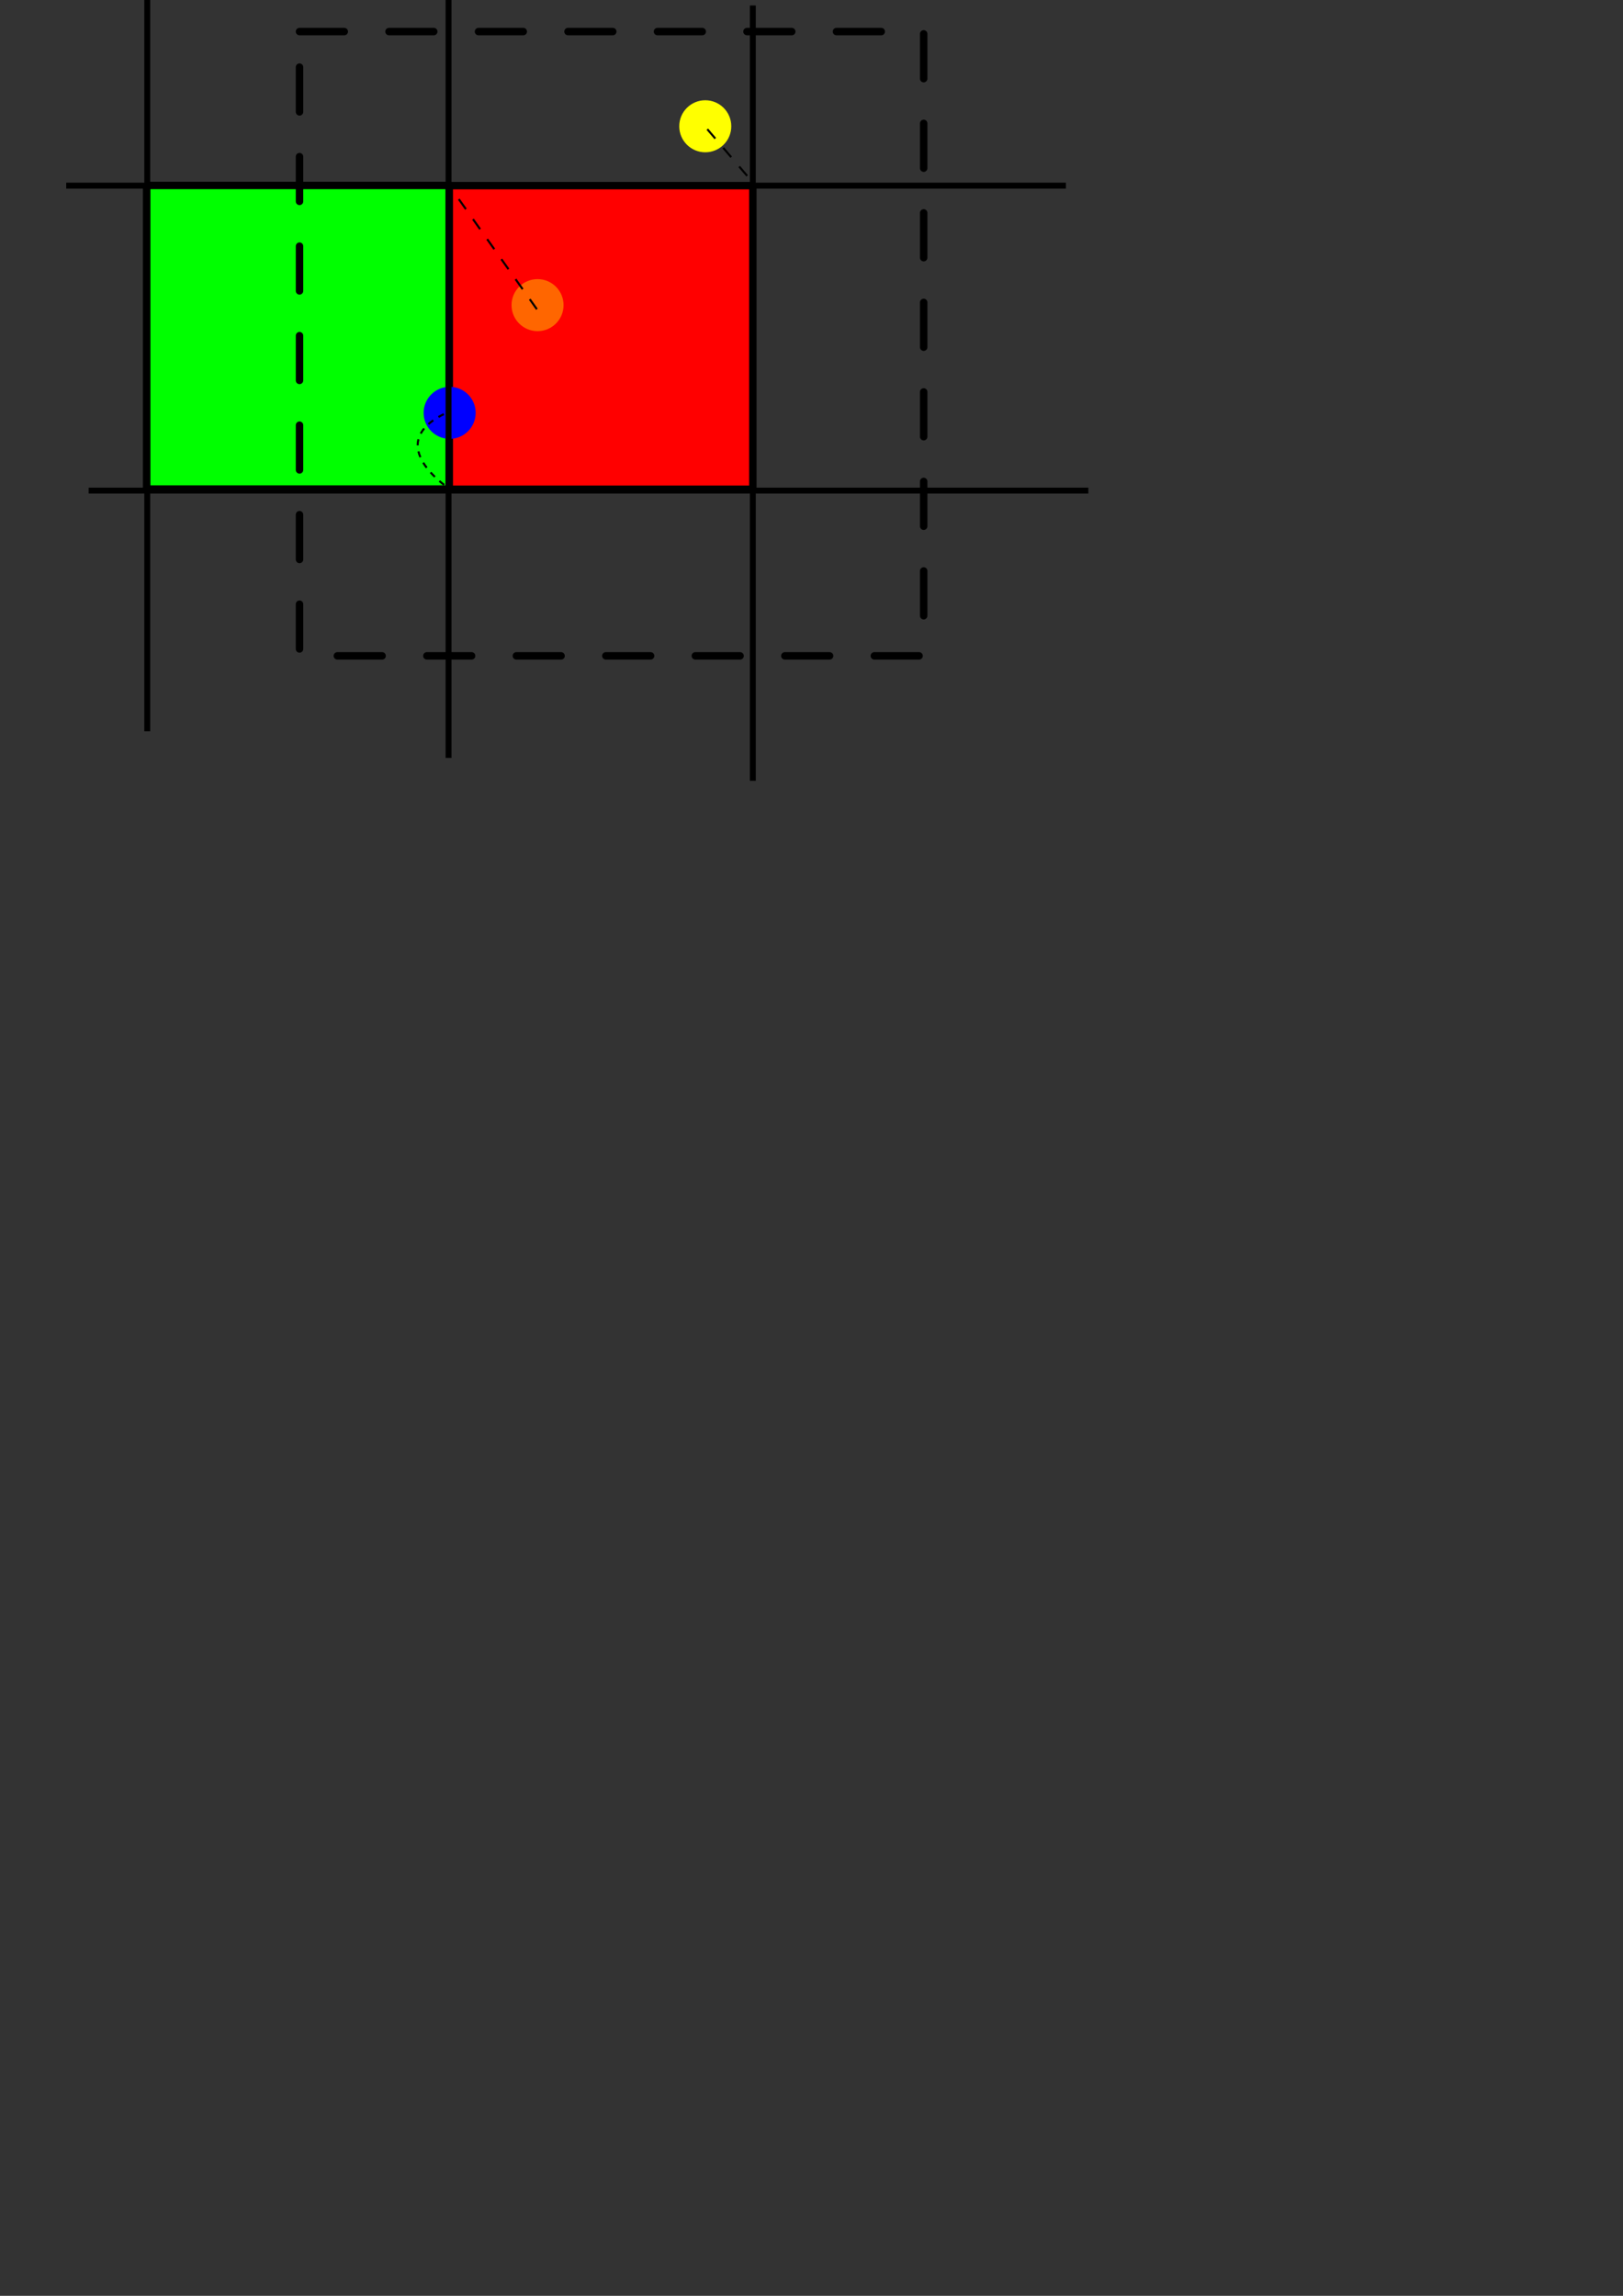 <?xml version="1.0" encoding="UTF-8" standalone="no"?>
<!-- Created with Inkscape (http://www.inkscape.org/) -->

<svg
   width="210mm"
   height="297mm"
   viewBox="0 0 210 297"
   version="1.1"
   id="svg5"
   inkscape:version="1.2.2 (b0a8486541, 2022-12-01)"
   sodipodi:docname="particle-uniqueness.svg"
   inkscape:export-filename="particle-uniqueness.png"
   inkscape:export-xdpi="90"
   inkscape:export-ydpi="90"
   xmlns:inkscape="http://www.inkscape.org/namespaces/inkscape"
   xmlns:sodipodi="http://sodipodi.sourceforge.net/DTD/sodipodi-0.dtd"
   xmlns="http://www.w3.org/2000/svg"
   xmlns:svg="http://www.w3.org/2000/svg">
  <rect x="0" y="0" width="210" height="297" fill="#333333" stroke="none"/>
  <sodipodi:namedview
     id="namedview7"
     pagecolor="#ffffff"
     bordercolor="#666666"
     borderopacity="1.0"
     inkscape:showpageshadow="2"
     inkscape:pageopacity="0.0"
     inkscape:pagecheckerboard="0"
     inkscape:deskcolor="#d1d1d1"
     inkscape:document-units="mm"
     showgrid="false"
     inkscape:zoom="1.4699074"
     inkscape:cx="326.89134"
     inkscape:cy="207.49606"
     inkscape:window-width="1920"
     inkscape:window-height="1005"
     inkscape:window-x="0"
     inkscape:window-y="0"
     inkscape:window-maximized="1"
     inkscape:current-layer="layer1" />
  <defs
     id="defs2" />
  <g
     inkscape:label="Layer 1"
     inkscape:groupmode="layer"
     id="layer1">
    <rect
       style="fill:#00ff00;stroke:#000000;stroke-width:0.965;stroke-linecap:round;stroke-linejoin:bevel;stroke-dashoffset:8.306;paint-order:fill markers stroke"
       id="rect234"
       width="39.28"
       height="39.28"
       x="18.97"
       y="23.992" />
    <rect
       style="fill:#ff0000;stroke:#000000;stroke-width:0.965;stroke-linecap:round;stroke-linejoin:bevel;stroke-dashoffset:8.306;paint-order:fill markers stroke"
       id="rect234-3"
       width="39.28"
       height="39.28"
       x="58.129"
       y="24.011" />
    <circle
       style="fill:#0000ff;stroke:none;stroke-width:0.965;stroke-linecap:round;stroke-linejoin:bevel;stroke-dashoffset:8.306;paint-order:fill markers stroke"
       id="path428"
       cx="58.179"
       cy="53.407"
       r="3.366" />
    <rect
       style="fill:none;stroke:#000000;stroke-width:0.965;stroke-linecap:round;stroke-linejoin:bevel;stroke-dasharray:5.79, 5.79;stroke-dashoffset:0;paint-order:fill markers stroke"
       id="rect534"
       width="80.762"
       height="80.762"
       x="38.754"
       y="4.085" />
    <path
       style="fill:none;stroke:#000000;stroke-width:0.765;stroke-linecap:butt;stroke-linejoin:miter;stroke-dasharray:none;stroke-opacity:1"
       d="M 58.038,-2.247 V 98.048"
       id="path1205" />
    <path
       style="fill:none;stroke:#000000;stroke-width:0.765;stroke-linecap:butt;stroke-linejoin:miter;stroke-dasharray:none;stroke-opacity:1"
       d="M 97.408,0.712 V 101.007"
       id="path1205-6" />
    <path
       style="fill:none;stroke:#000000;stroke-width:0.765;stroke-linecap:butt;stroke-linejoin:miter;stroke-dasharray:none;stroke-opacity:1"
       d="M 19.054,-5.691 V 94.605"
       id="path1205-6-7" />
    <path
       style="fill:none;stroke:#000000;stroke-width:0.765;stroke-linecap:butt;stroke-linejoin:miter;stroke-dasharray:none;stroke-opacity:1"
       d="m 137.916,24.017 -129.35,0"
       id="path1205-6-7-5"
       sodipodi:nodetypes="cc" />
    <path
       style="fill:none;stroke:#000000;stroke-width:0.765;stroke-linecap:butt;stroke-linejoin:miter;stroke-dasharray:none;stroke-opacity:1"
       d="M 140.822,63.468 H 11.471"
       id="path1205-6-7-5-3"
       sodipodi:nodetypes="cc" />
    <circle
       style="fill:#ffff00;stroke:none;stroke-width:0.965;stroke-linecap:round;stroke-linejoin:bevel;stroke-dashoffset:8.306;paint-order:fill markers stroke"
       id="path428-5"
       cx="91.254"
       cy="16.336"
       r="3.366" />
    <circle
       style="fill:#ff6600;stroke:none;stroke-width:0.965;stroke-linecap:round;stroke-linejoin:bevel;stroke-dashoffset:8.306;paint-order:fill markers stroke"
       id="path428-6"
       cx="69.554"
       cy="39.474"
       r="3.366" />
    <path
       style="fill:none;stroke:#000000;stroke-width:0.265px;stroke-linecap:butt;stroke-linejoin:miter;stroke-opacity:1;stroke-dasharray:0.794,0.794;stroke-dashoffset:0"
       d="m 57.43,53.573 c -8.025,3.997 0.742,9.663 0.742,9.663"
       id="path2334" />
    <path
       style="fill:none;stroke:#000000;stroke-width:0.265px;stroke-linecap:butt;stroke-linejoin:miter;stroke-opacity:1;stroke-dasharray:1.587,1.587;stroke-dashoffset:0"
       d="M 69.463,40.002 58.535,24.593"
       id="path2336" />
    <path
       style="fill:none;stroke:#000000;stroke-width:0.265px;stroke-linecap:butt;stroke-linejoin:miter;stroke-opacity:1;stroke-dasharray:1.587,1.587;stroke-dashoffset:0"
       d="m 91.52,16.715 6.261,7.329"
       id="path2338" />
  </g>
</svg>
